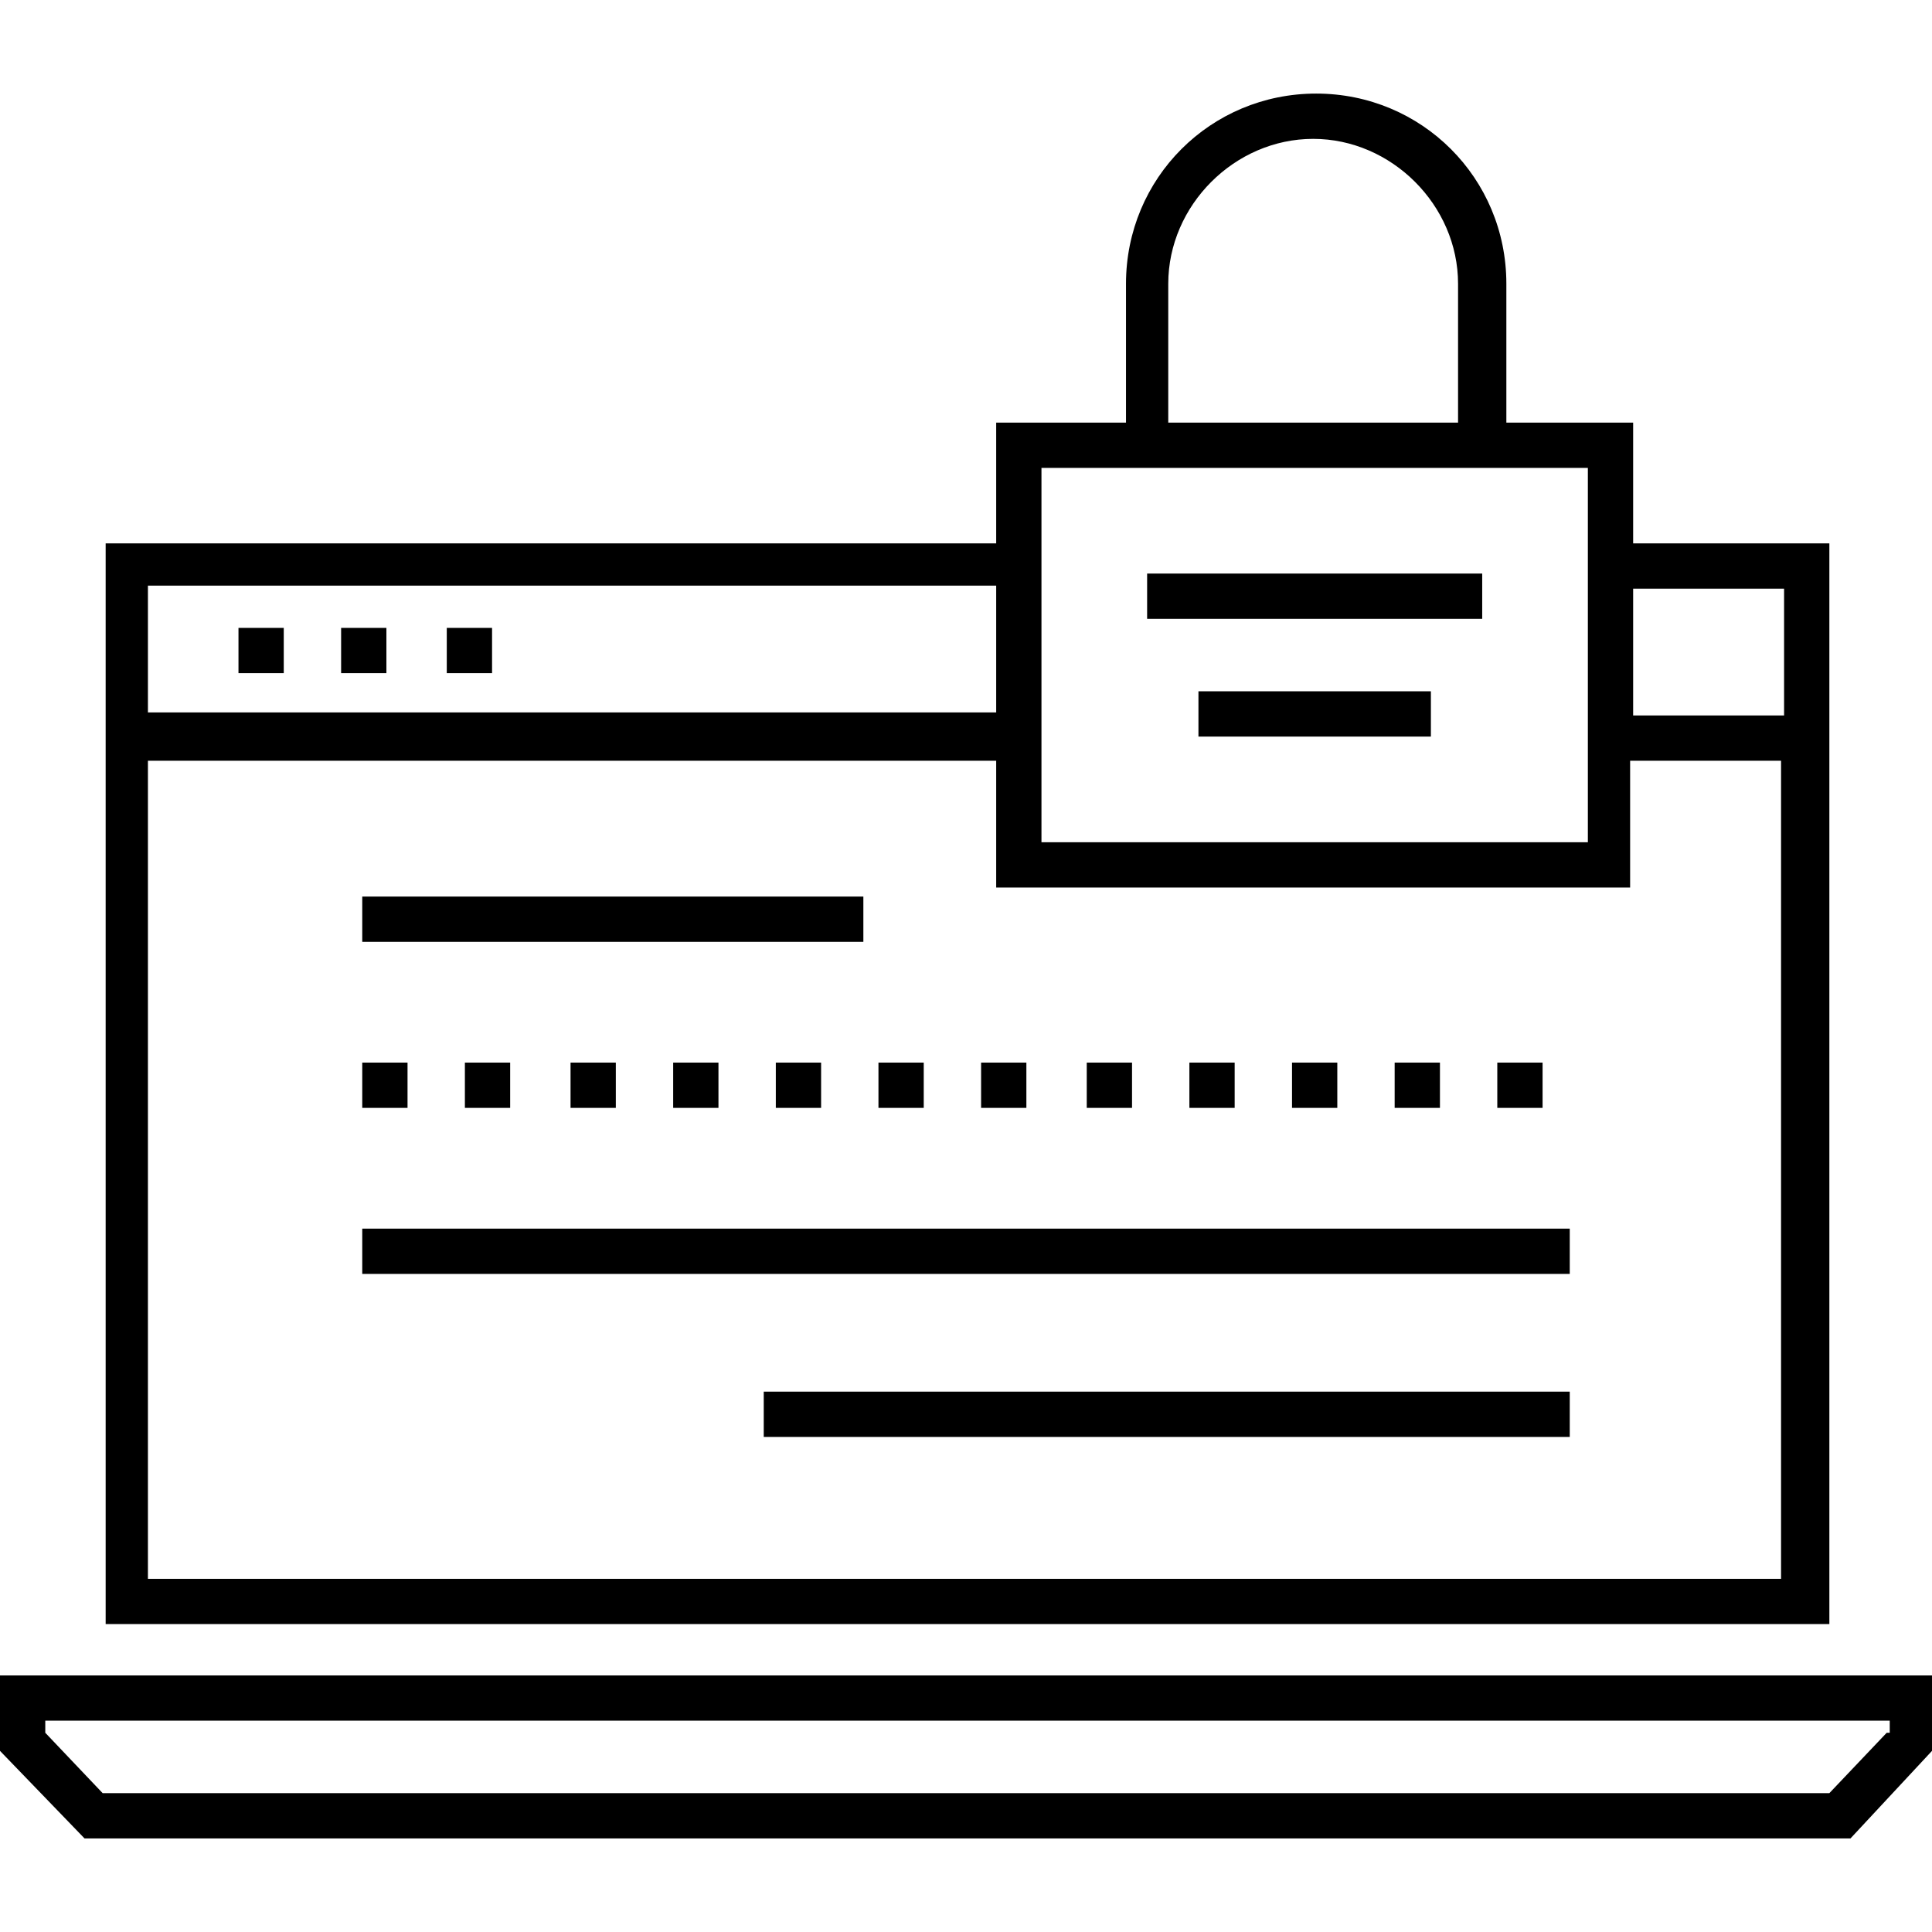 <svg viewBox="0 0 64 64" fill="none" xmlns="http://www.w3.org/2000/svg">
<path d="M54.1 18V14H49.9V9.4C49.9 5.9 47.1 3.1 43.6 3.1C40.1 3.1 37.3 5.9 37.3 9.4V14H33V18H3.5V53.8H60.6V18H54.1ZM38.7 9.4C38.7 6.8 40.9 4.6 43.5 4.6C46.1 4.6 48.3 6.8 48.3 9.4V14H38.7V9.4ZM34.5 15.5H52.6V27.9H34.5V15.5ZM4.9 19.4H33V23.6H4.9V19.4ZM59.1 52.3H4.9V25.2H33V29.4H54V25.2H59V52.3H59.1ZM59.1 23.7H54.1V19.5H59.1V23.7Z" fill="currentcolor"/>
<path d="M9.4 20.8H7.9V22.3H9.4V20.8Z" fill="currentcolor"/>
<path d="M12.8 20.8H11.3V22.3H12.8V20.8Z" fill="currentcolor"/>
<path d="M16.3 20.8H14.8V22.3H16.3V20.8Z" fill="currentcolor"/>
<path d="M0 55.5V58L2.8 60.9H61.3L64 58V55.5H0ZM62.5 57.4L60.6 59.4H3.4L1.5 57.4V57H62.6V57.4H62.5Z" fill="currentcolor"/>
<path d="M28.6 29.7H12V31.2H28.6V29.7Z" fill="currentcolor"/>
<path d="M51.1 35.2H49.6V36.7H51.1V35.2Z" fill="currentcolor"/>
<path d="M47.7 35.2H46.2V36.7H47.7V35.2Z" fill="currentcolor"/>
<path d="M44.3 35.2H42.8V36.7H44.3V35.2Z" fill="currentcolor"/>
<path d="M27.2 35.2H25.7V36.7H27.2V35.2Z" fill="currentcolor"/>
<path d="M16.9 35.2H15.4V36.7H16.9V35.2Z" fill="currentcolor"/>
<path d="M40.9 35.2H39.4V36.7H40.9V35.2Z" fill="currentcolor"/>
<path d="M23.8 35.2H22.3V36.7H23.8V35.2Z" fill="currentcolor"/>
<path d="M13.5 35.2H12V36.7H13.5V35.2Z" fill="currentcolor"/>
<path d="M20.4 35.2H18.9V36.7H20.4V35.2Z" fill="currentcolor"/>
<path d="M37.5 35.2H36V36.7H37.5V35.2Z" fill="currentcolor"/>
<path d="M30.6 35.2H29.1V36.7H30.6V35.2Z" fill="currentcolor"/>
<path d="M34 35.2H32.5V36.7H34V35.2Z" fill="currentcolor"/>
<path d="M52 40.7H12V42.2H52V40.7Z" fill="currentcolor"/>
<path d="M52 46.1H25.3V47.6H52V46.1Z" fill="currentcolor"/>
<path d="M49.1 19H38V20.5H49.1V19Z" fill="currentcolor"/>
<path d="M47.4 22.9H39.7V24.4H47.4V22.9Z" fill="currentcolor"/>
</svg>
